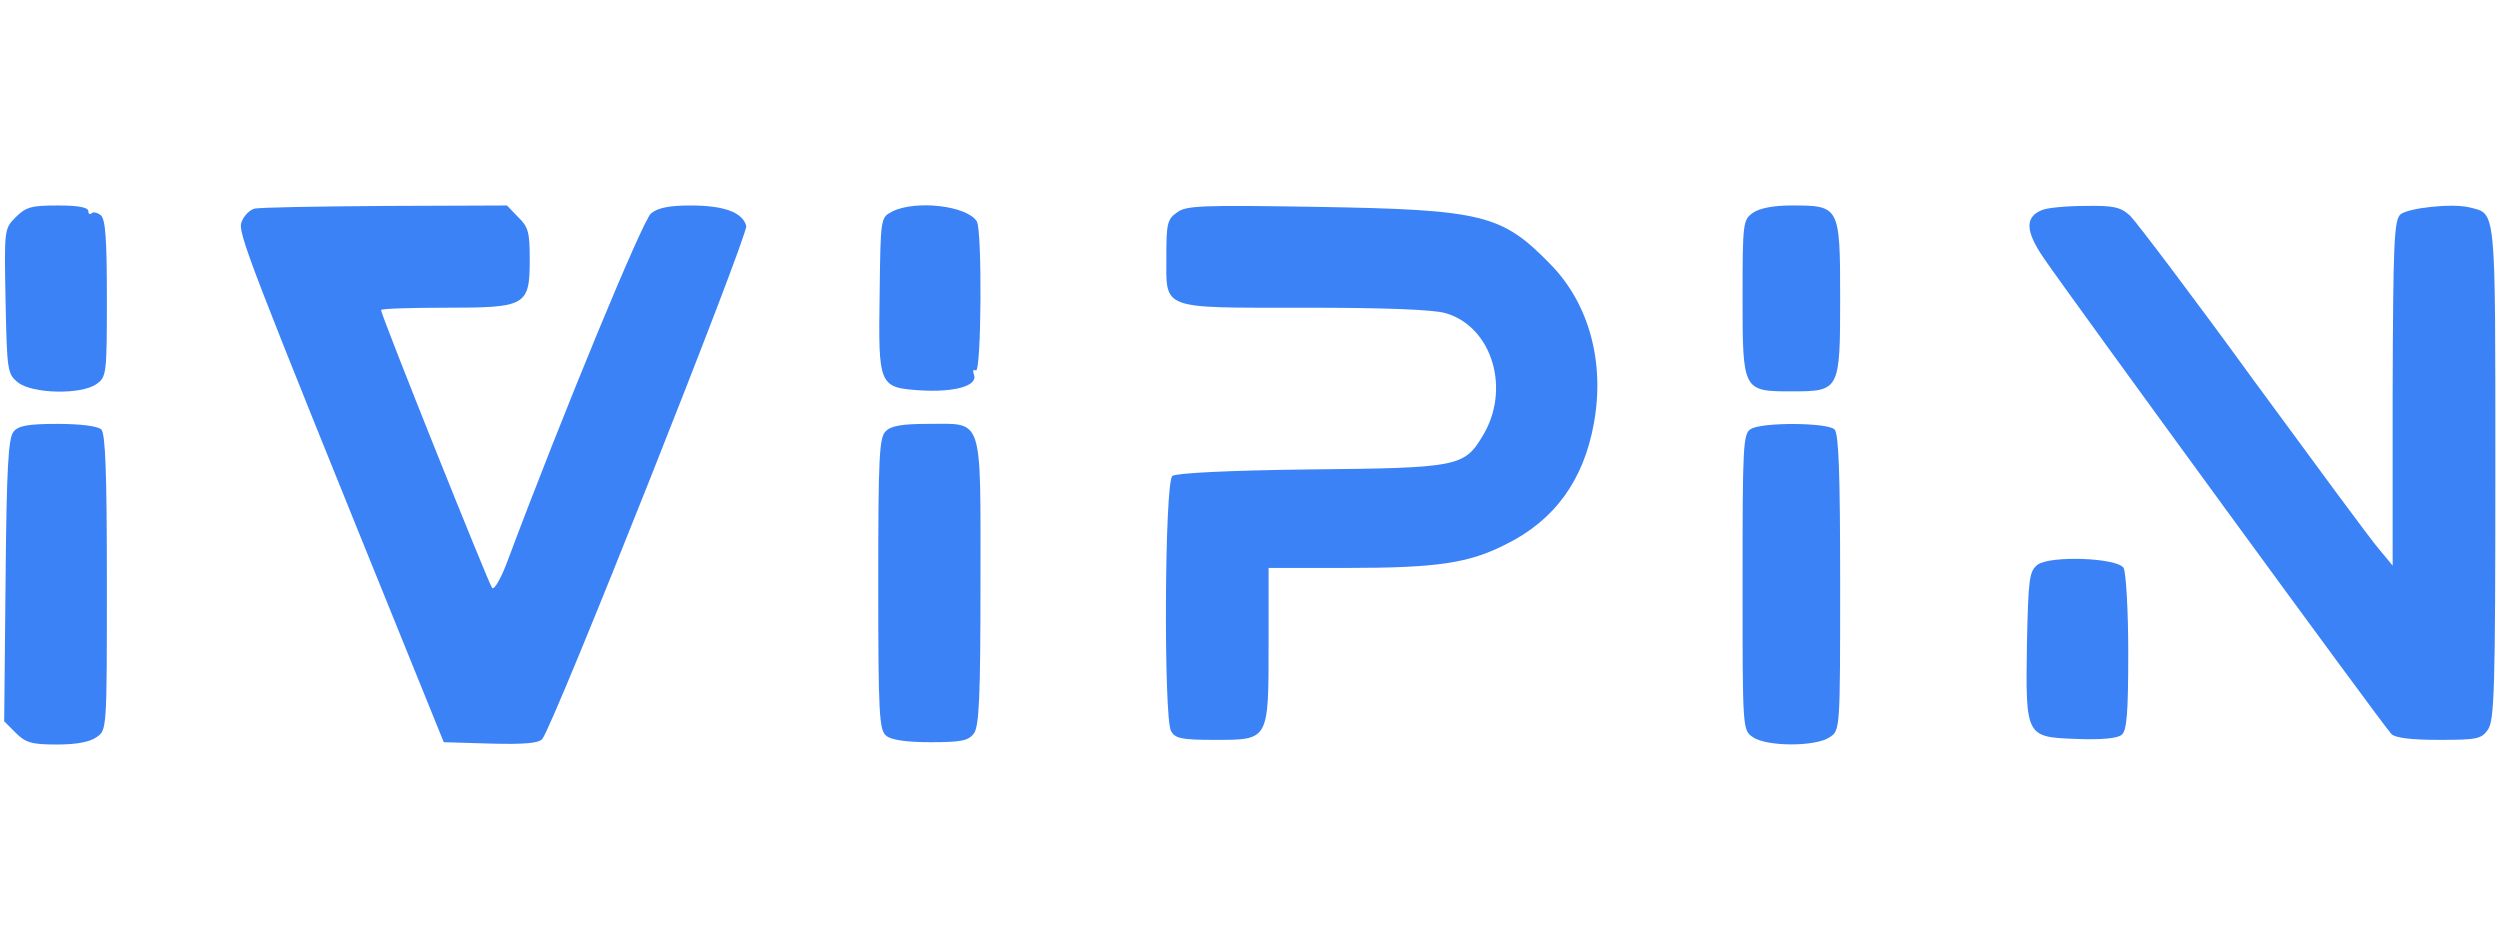 <?xml version="1.0" standalone="no"?><!DOCTYPE svg PUBLIC "-//W3C//DTD SVG 20010904//EN" "http://www.w3.org/TR/2001/REC-SVG-20010904/DTD/svg10.dtd"> <svg version="1.0" xmlns="http://www.w3.org/2000/svg" width="100" height="38" viewBox="0 0 538 118" preserveAspectRatio="xMidYMid meet"> <g transform="translate(0,118) scale(0.1,-0.1)" fill="#3b82f6" stroke="none"> <path d="M34 1145 c-25 -25 -25 -26 -22 -181 3 -150 4 -157 27 -175 30 -24 136 -27 169 -3 21 15 22 21 22 183 0 129 -3 171 -13 180 -8 6 -17 8 -20 4 -4 -3 -7 -1 -7 5 0 8 -22 12 -65 12 -57 0 -69 -3 -91 -25z"/> <path d="M547 1163 c-10 -3 -22 -15 -27 -28 -9 -23 9 -69 362 -940 l73 -180 101 -3 c73 -2 104 1 111 10 25 30 443 1084 439 1104 -8 29 -47 44 -120 44 -46 0 -70 -5 -85 -17 -18 -15 -190 -431 -308 -746 -14 -38 -29 -65 -34 -60 -7 8 -239 587 -239 598 0 3 63 5 140 5 173 0 180 4 180 105 0 57 -3 69 -25 90 l-24 25 -263 -1 c-145 -1 -271 -3 -281 -6z"/> <path d="M1920 1157 c-25 -13 -25 -13 -27 -177 -3 -200 -2 -202 90 -208 72 -4 122 10 113 34 -3 8 -2 12 4 9 12 -7 14 304 2 321 -22 34 -132 46 -182 21z"/> <path d="M2533 1155 c-21 -14 -23 -25 -23 -94 0 -117 -16 -111 300 -111 172 0 276 -4 302 -12 100 -30 140 -165 78 -265 -39 -65 -54 -68 -370 -71 -177 -2 -290 -8 -297 -14 -17 -13 -19 -519 -3 -549 9 -16 22 -19 95 -19 116 0 115 -2 115 207 l0 163 168 0 c194 0 263 10 343 51 105 52 167 138 189 260 24 131 -10 258 -94 343 -104 107 -146 117 -501 123 -248 4 -283 3 -302 -12z"/> <path d="M3772 1154 c-21 -15 -22 -21 -22 -184 0 -199 1 -200 105 -200 104 0 105 1 105 200 0 199 -1 200 -105 200 -39 0 -69 -6 -83 -16z"/> <path d="M4394 1160 c-37 -15 -35 -46 4 -103 58 -85 734 -1011 748 -1024 8 -9 44 -13 103 -13 82 0 91 2 105 22 14 20 16 89 16 555 0 579 2 554 -56 569 -37 9 -130 -1 -148 -15 -14 -12 -16 -61 -17 -385 l0 -371 -29 35 c-17 19 -138 184 -271 365 -132 182 -252 340 -265 353 -21 19 -36 22 -97 21 -40 0 -82 -4 -93 -9z"/> <path d="M29 683 c-11 -13 -15 -80 -17 -320 l-3 -303 25 -25 c21 -21 34 -25 88 -25 41 0 71 5 86 16 22 15 22 16 22 333 0 233 -3 320 -12 329 -7 7 -44 12 -94 12 -64 0 -85 -4 -95 -17z"/> <path d="M1906 684 c-14 -13 -16 -57 -16 -328 0 -279 2 -315 17 -327 10 -9 43 -14 95 -14 67 0 82 3 94 19 11 16 14 77 14 326 0 362 7 340 -113 340 -55 0 -80 -4 -91 -16z"/> <path d="M3768 689 c-17 -9 -18 -36 -18 -329 0 -318 0 -319 22 -334 30 -21 136 -21 166 0 22 15 22 16 22 333 0 233 -3 320 -12 329 -15 15 -156 16 -180 1z"/> <path d="M4385 397 c-18 -14 -20 -29 -23 -169 -3 -202 -3 -202 107 -206 52 -2 88 1 97 9 11 9 14 47 14 178 0 91 -5 173 -10 181 -14 22 -158 27 -185 7z"/> </g> </svg>